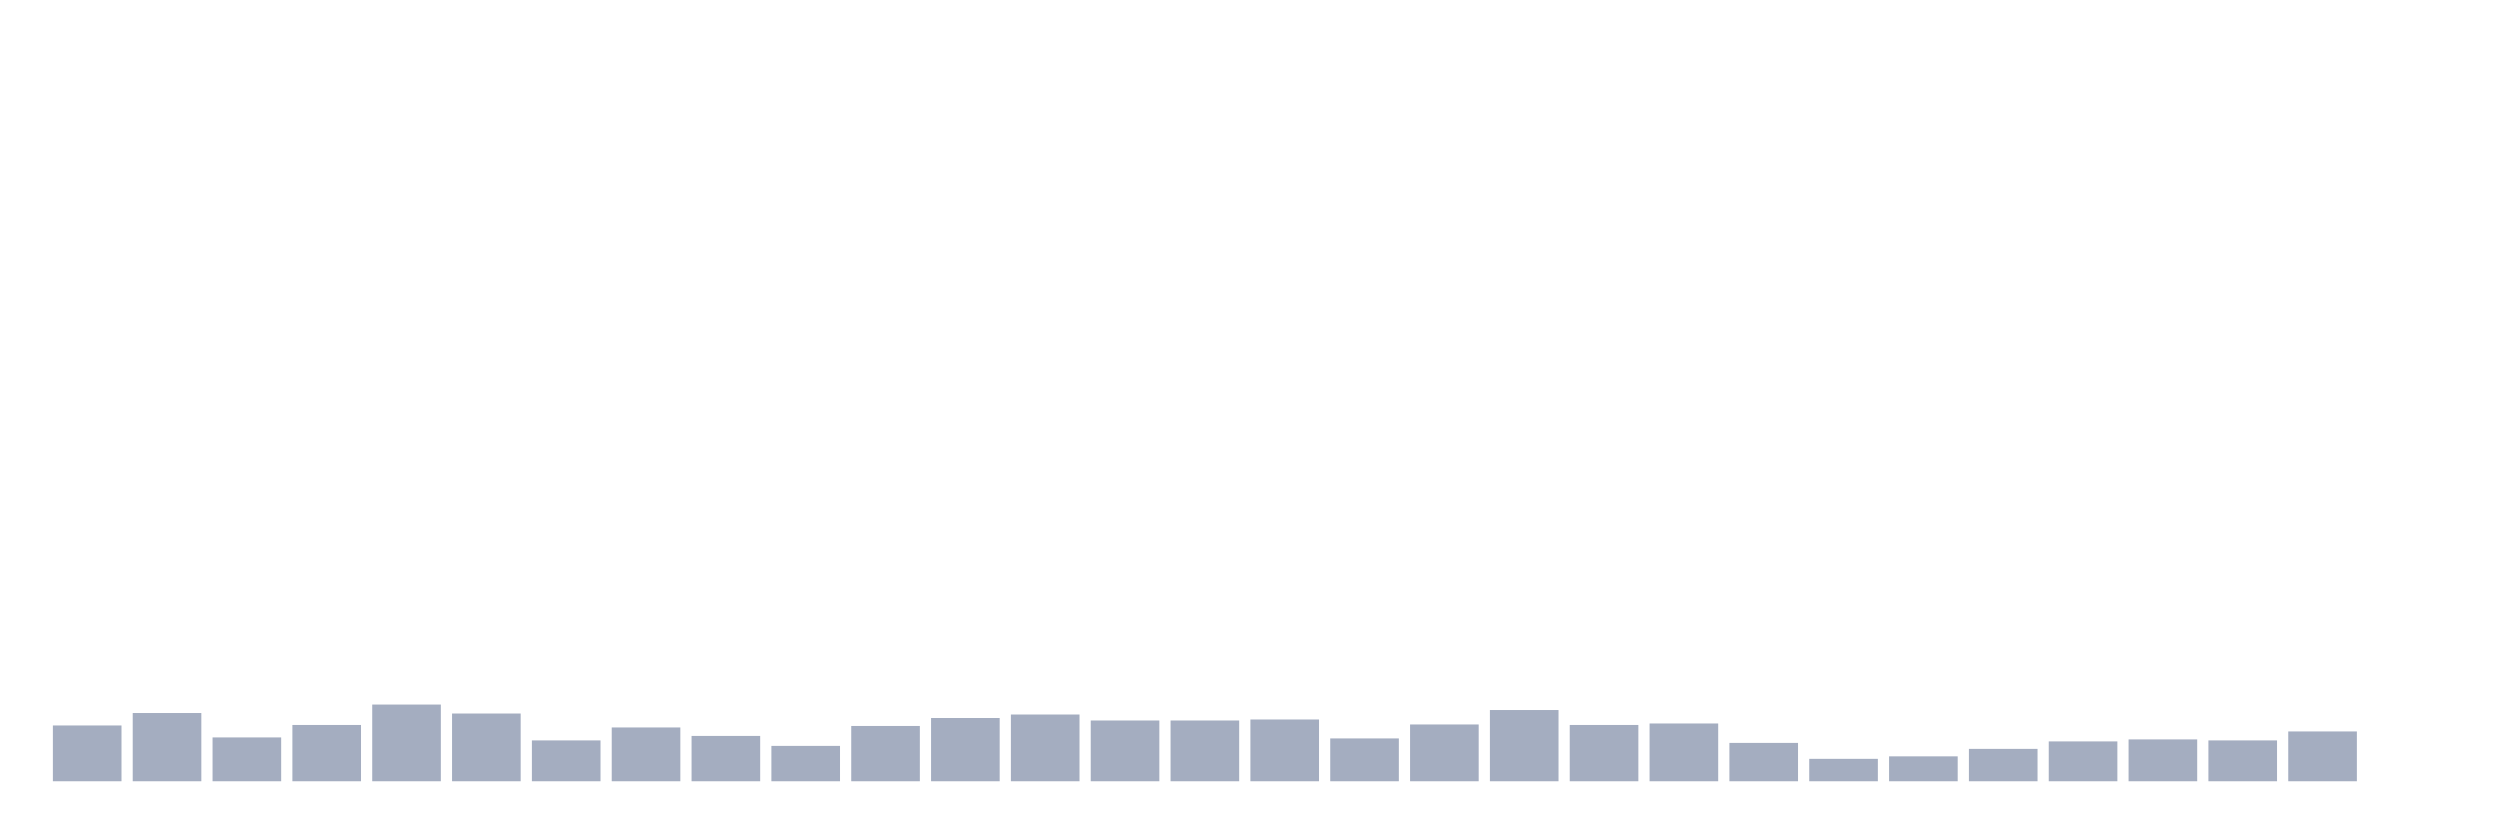 <svg xmlns="http://www.w3.org/2000/svg" viewBox="0 0 480 160"><g transform="translate(10,10)"><rect class="bar" x="0.153" width="13.175" y="129.29" height="10.71" fill="rgb(164,173,192)"></rect><rect class="bar" x="15.482" width="13.175" y="126.899" height="13.101" fill="rgb(164,173,192)"></rect><rect class="bar" x="30.81" width="13.175" y="131.585" height="8.415" fill="rgb(164,173,192)"></rect><rect class="bar" x="46.138" width="13.175" y="129.194" height="10.806" fill="rgb(164,173,192)"></rect><rect class="bar" x="61.466" width="13.175" y="125.273" height="14.727" fill="rgb(164,173,192)"></rect><rect class="bar" x="76.794" width="13.175" y="126.995" height="13.005" fill="rgb(164,173,192)"></rect><rect class="bar" x="92.123" width="13.175" y="132.158" height="7.842" fill="rgb(164,173,192)"></rect><rect class="bar" x="107.451" width="13.175" y="129.672" height="10.328" fill="rgb(164,173,192)"></rect><rect class="bar" x="122.779" width="13.175" y="131.298" height="8.702" fill="rgb(164,173,192)"></rect><rect class="bar" x="138.107" width="13.175" y="133.21" height="6.79" fill="rgb(164,173,192)"></rect><rect class="bar" x="153.436" width="13.175" y="129.385" height="10.615" fill="rgb(164,173,192)"></rect><rect class="bar" x="168.764" width="13.175" y="127.855" height="12.145" fill="rgb(164,173,192)"></rect><rect class="bar" x="184.092" width="13.175" y="127.186" height="12.814" fill="rgb(164,173,192)"></rect><rect class="bar" x="199.42" width="13.175" y="128.333" height="11.667" fill="rgb(164,173,192)"></rect><rect class="bar" x="214.748" width="13.175" y="128.333" height="11.667" fill="rgb(164,173,192)"></rect><rect class="bar" x="230.077" width="13.175" y="128.142" height="11.858" fill="rgb(164,173,192)"></rect><rect class="bar" x="245.405" width="13.175" y="131.776" height="8.224" fill="rgb(164,173,192)"></rect><rect class="bar" x="260.733" width="13.175" y="129.098" height="10.902" fill="rgb(164,173,192)"></rect><rect class="bar" x="276.061" width="13.175" y="126.325" height="13.675" fill="rgb(164,173,192)"></rect><rect class="bar" x="291.39" width="13.175" y="129.194" height="10.806" fill="rgb(164,173,192)"></rect><rect class="bar" x="306.718" width="13.175" y="128.907" height="11.093" fill="rgb(164,173,192)"></rect><rect class="bar" x="322.046" width="13.175" y="132.637" height="7.363" fill="rgb(164,173,192)"></rect><rect class="bar" x="337.374" width="13.175" y="135.697" height="4.303" fill="rgb(164,173,192)"></rect><rect class="bar" x="352.702" width="13.175" y="135.219" height="4.781" fill="rgb(164,173,192)"></rect><rect class="bar" x="368.031" width="13.175" y="133.784" height="6.216" fill="rgb(164,173,192)"></rect><rect class="bar" x="383.359" width="13.175" y="132.35" height="7.65" fill="rgb(164,173,192)"></rect><rect class="bar" x="398.687" width="13.175" y="131.967" height="8.033" fill="rgb(164,173,192)"></rect><rect class="bar" x="414.015" width="13.175" y="132.158" height="7.842" fill="rgb(164,173,192)"></rect><rect class="bar" x="429.344" width="13.175" y="130.437" height="9.563" fill="rgb(164,173,192)"></rect><rect class="bar" x="444.672" width="13.175" y="140" height="0" fill="rgb(164,173,192)"></rect></g></svg>